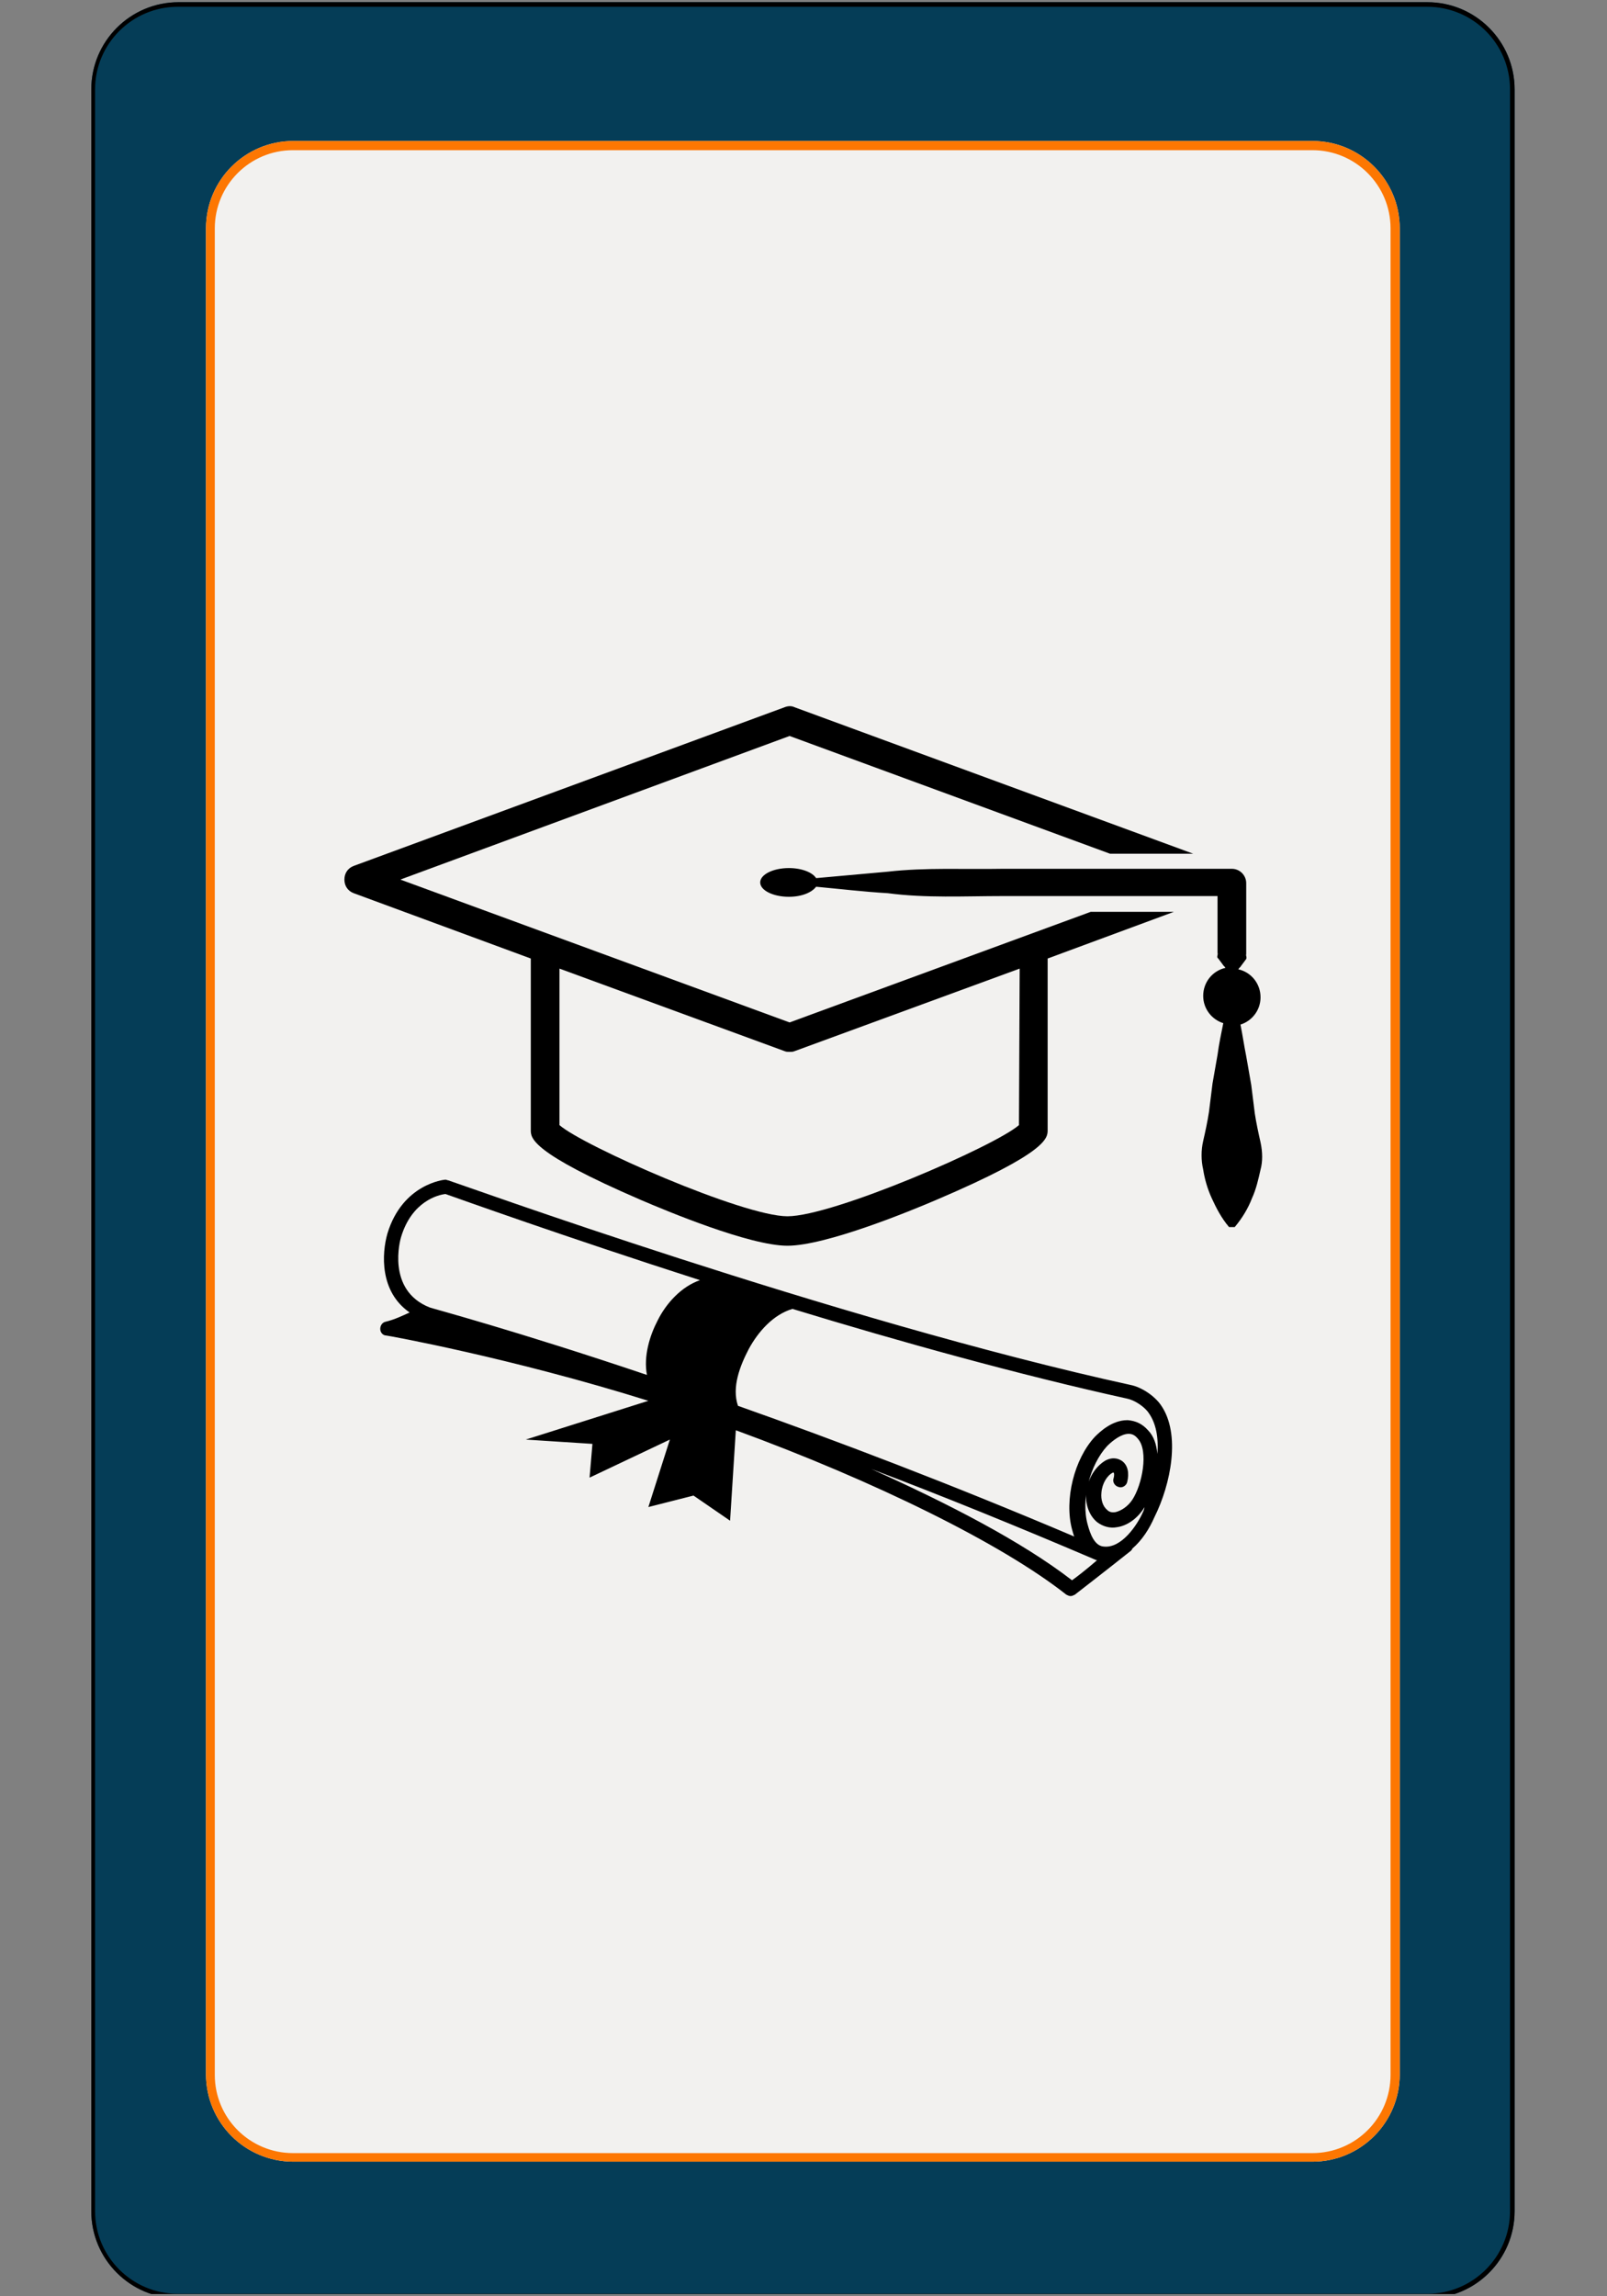 <svg xmlns="http://www.w3.org/2000/svg" xmlns:xlink="http://www.w3.org/1999/xlink" width="350" zoomAndPan="magnify" viewBox="0 0 262.5 375" height="500" preserveAspectRatio="xMidYMid meet" version="1.0"><rect x="0" y="0" width="262.5" height="375" fill="#808080" stroke="none"/><defs><clipPath id="id1"><path d="M 14.91 0.355 L 247.41 0.355 L 247.41 374.641 L 14.91 374.641 Z M 14.91 0.355 " clip-rule="nonzero"/></clipPath><clipPath id="id2"><path d="M 14.91 0.359 L 247.41 0.359 L 247.41 374.641 L 14.91 374.641 Z M 14.91 0.359 " clip-rule="nonzero"/></clipPath><clipPath id="id3"><path d="M 247.41 14.609 L 247.41 361.094 C 247.41 368.965 241.027 375.344 233.152 375.344 L 29.172 375.344 C 21.297 375.344 14.91 368.965 14.91 361.094 L 14.91 14.609 C 14.91 6.738 21.297 0.359 29.172 0.359 L 233.152 0.359 C 241.027 0.359 247.41 6.738 247.41 14.609 " clip-rule="nonzero"/></clipPath><clipPath id="id4"><path d="M 33.645 23.023 L 228.645 23.023 L 228.645 353.023 L 33.645 353.023 Z M 33.645 23.023 " clip-rule="nonzero"/></clipPath><clipPath id="id5"><path d="M 33.645 23.023 L 228.645 23.023 L 228.645 353.023 L 33.645 353.023 Z M 33.645 23.023 " clip-rule="nonzero"/></clipPath><clipPath id="id6"><path d="M 228.645 37.289 L 228.645 338.754 C 228.645 346.633 222.258 353.02 214.383 353.02 L 47.91 353.02 C 40.031 353.02 33.645 346.633 33.645 338.754 L 33.645 37.289 C 33.645 29.41 40.031 23.023 47.91 23.023 L 214.383 23.023 C 222.258 23.023 228.645 29.41 228.645 37.289 " clip-rule="nonzero"/></clipPath><clipPath id="id7"><path d="M 56.258 115.211 L 195 115.211 L 195 204 L 56.258 204 Z M 56.258 115.211 " clip-rule="nonzero"/></clipPath><clipPath id="id8"><path d="M 124 141 L 206.258 141 L 206.258 201 L 124 201 Z M 124 141 " clip-rule="nonzero"/></clipPath><clipPath id="id9"><path d="M 62 192 L 192 192 L 192 260.711 L 62 260.711 Z M 62 192 " clip-rule="nonzero"/></clipPath></defs><g clip-path="url(#id1)"><path fill="#053d57" d="M 247.41 14.609 L 247.41 361.094 C 247.41 368.965 241.027 375.344 233.152 375.344 L 29.172 375.344 C 21.297 375.344 14.91 368.965 14.91 361.094 L 14.91 14.609 C 14.91 6.738 21.297 0.359 29.172 0.359 L 233.152 0.359 C 241.027 0.359 247.41 6.738 247.41 14.609 " fill-opacity="1" fill-rule="nonzero"/></g><g clip-path="url(#id2)"><g clip-path="url(#id3)"><path stroke-linecap="butt" transform="matrix(0, 0.75, -0.751, 0, 247.412, 0.359)" fill="none" stroke-linejoin="miter" d="M 19 0.003 L 480.979 0.003 C 491.474 0.003 499.979 8.507 499.979 18.999 L 499.979 290.767 C 499.979 301.259 491.474 309.768 480.979 309.768 L 19 309.768 C 8.505 309.768 -0 301.259 -0 290.767 L -0 18.999 C -0 8.507 8.505 0.003 19 0.003 " stroke="#000000" stroke-width="2" stroke-opacity="1" stroke-miterlimit="4"/></g></g><g clip-path="url(#id4)"><path fill="#f2f1ef" d="M 228.645 37.289 L 228.645 338.754 C 228.645 346.633 222.258 353.02 214.383 353.02 L 47.91 353.02 C 40.031 353.02 33.645 346.633 33.645 338.754 L 33.645 37.289 C 33.645 29.41 40.031 23.023 47.91 23.023 L 214.383 23.023 C 222.258 23.023 228.645 29.41 228.645 37.289 " fill-opacity="1" fill-rule="nonzero"/></g><g clip-path="url(#id5)"><g clip-path="url(#id6)"><path stroke-linecap="butt" transform="matrix(0, 0.751, -0.751, 0, 228.646, 23.025)" fill="none" stroke-linejoin="miter" d="M 19 0.002 L 420.539 0.002 C 431.033 0.002 439.54 8.509 439.54 18.998 L 439.54 240.735 C 439.54 251.229 431.033 259.736 420.539 259.736 L 19 259.736 C 8.505 259.736 -0.002 251.229 -0.002 240.735 L -0.002 18.998 C -0.002 8.509 8.505 0.002 19 0.002 " stroke="#fd7702" stroke-width="4" stroke-opacity="1" stroke-miterlimit="4"/></g></g><g clip-path="url(#id7)"><path fill="#000000" d="M 178.156 148.914 L 128.977 166.973 L 65.395 143.641 L 128.977 120.191 L 181.316 139.418 L 194.902 139.418 L 129.797 115.5 C 129.328 115.266 128.742 115.266 128.156 115.5 L 57.781 141.41 C 56.844 141.762 56.258 142.586 56.258 143.641 C 56.258 144.695 56.844 145.516 57.781 145.867 L 86.703 156.535 L 86.703 184.559 C 86.703 185.848 86.703 188.195 104.621 195.934 C 108.719 197.691 122.418 203.438 128.625 203.438 C 134.949 203.438 148.883 197.691 152.98 195.934 C 171.129 188.195 171.129 185.848 171.129 184.559 L 171.129 156.535 L 191.738 148.914 C 191.738 148.914 178.156 148.914 178.156 148.914 Z M 166.445 183.738 C 162.582 187.137 136.117 198.629 128.625 198.629 C 121.363 198.629 95.254 187.137 91.387 183.738 L 91.387 158.18 L 128.156 171.66 C 128.391 171.777 128.742 171.777 128.977 171.777 C 129.211 171.777 129.562 171.777 129.797 171.66 L 166.562 158.18 Z M 166.445 183.738 " fill-opacity="1" fill-rule="nonzero"/></g><g clip-path="url(#id8)"><path fill="#000000" d="M 205.906 186.551 C 205.559 185.027 205.207 183.387 204.973 181.863 L 204.387 177.172 L 203.566 172.484 C 203.215 170.723 202.98 169.082 202.629 167.324 C 204.504 166.738 205.906 164.98 205.906 162.867 C 205.906 160.641 204.387 158.766 202.277 158.297 C 202.395 158.062 202.629 157.945 202.746 157.711 L 203.449 156.77 C 203.801 156.418 203.449 156.066 203.566 155.832 L 203.566 144.227 C 203.566 142.938 202.512 141.883 201.223 141.883 L 163.754 141.883 C 157.547 142 151.223 141.645 145.02 142.352 C 141.152 142.703 137.289 143.055 133.309 143.406 C 132.723 142.469 130.965 141.762 128.859 141.762 C 126.281 141.762 124.176 142.82 124.176 144.109 C 124.176 145.398 126.281 146.453 128.859 146.453 C 130.965 146.453 132.605 145.75 133.309 144.812 C 137.172 145.164 141.035 145.633 145.02 145.867 C 151.223 146.688 157.547 146.336 163.754 146.336 L 198.883 146.336 L 198.883 155.598 C 199 155.949 198.648 156.301 199 156.535 L 199.703 157.477 C 199.82 157.711 200.055 157.828 200.172 158.062 C 198.062 158.531 196.539 160.406 196.539 162.633 C 196.539 164.746 197.945 166.504 199.82 167.09 C 199.469 168.848 199.117 170.488 198.883 172.25 L 198.062 176.938 L 197.477 181.629 C 197.242 183.152 196.891 184.793 196.539 186.316 C 196.188 187.844 196.188 189.484 196.539 191.008 C 196.773 192.531 197.242 194.172 197.945 195.699 C 198.648 197.223 199.469 198.863 200.758 200.387 L 201.691 200.387 C 202.98 198.863 203.918 197.223 204.504 195.699 C 205.207 194.172 205.559 192.531 205.906 191.008 C 206.258 189.719 206.258 188.195 205.906 186.551 Z M 205.906 186.551 " fill-opacity="1" fill-rule="nonzero"/></g><g clip-path="url(#id9)"><path fill="#000000" d="M 189.633 229.465 C 188.578 227.941 186.469 226.535 184.715 226.184 C 136.469 215.629 73.824 192.883 73.238 192.766 C 73.121 192.766 72.887 192.648 72.77 192.648 C 72.535 192.648 65.746 193.352 63.285 201.441 C 62.348 204.727 61.996 210.941 66.914 214.34 C 65.863 214.809 64.457 215.512 62.934 215.863 C 62.465 215.98 62.113 216.449 62.113 217.035 C 62.113 217.621 62.582 218.094 63.051 218.094 C 63.285 218.094 83.426 221.727 105.91 228.762 L 85.887 235.094 L 96.773 235.797 L 96.305 241.309 L 109.422 235.094 L 105.91 246.113 L 113.285 244.238 L 119.258 248.344 L 120.195 233.57 C 142.91 241.895 163.637 252.094 174.176 260.418 C 174.41 260.535 174.645 260.652 174.879 260.652 C 175.113 260.652 175.348 260.535 175.582 260.418 C 175.582 260.418 180.734 256.434 184.715 253.266 C 184.832 253.148 184.949 253.031 184.949 252.914 C 186.586 251.508 187.758 249.633 188.578 247.754 C 191.27 242.363 192.91 234.156 189.633 229.465 Z M 65.512 202.027 C 67.266 196.168 71.598 195.113 72.77 194.992 C 75.113 195.816 92.09 201.91 114.34 209.062 C 111.293 210.117 108.836 212.816 107.43 215.629 C 106.141 218.094 105.09 221.492 105.676 224.539 C 84.129 217.27 70.43 213.637 70.195 213.52 C 63.051 210.707 65.395 202.379 65.512 202.027 Z M 175.113 258.074 C 166.914 251.742 154.855 245.527 142.324 239.898 C 153.801 244.238 166.211 249.281 179.094 254.789 L 179.211 254.789 C 177.453 256.316 175.93 257.488 175.113 258.074 Z M 186.703 246.934 C 185.77 249.047 183.191 252.914 180.266 252.562 C 178.742 252.445 178.039 250.336 177.688 249.047 C 176.516 244.941 178.039 239.195 180.852 236.148 C 181.785 235.211 183.191 234.156 184.363 234.156 C 184.949 234.156 185.418 234.391 185.887 234.977 C 187.641 236.969 186.586 242.48 184.949 244.941 C 184.246 245.996 183.191 246.699 182.254 246.934 C 181.668 247.051 181.199 246.934 180.852 246.582 C 180.148 245.996 179.797 244.941 179.914 243.77 C 180.031 242.246 180.852 240.957 181.785 240.484 L 181.902 240.484 C 182.02 240.602 182.02 240.957 181.902 241.426 C 181.668 242.012 182.137 242.715 182.723 242.832 C 183.309 243.066 184.012 242.598 184.129 242.012 C 184.48 240.602 184.246 239.312 183.309 238.609 C 182.957 238.375 182.02 237.789 180.617 238.492 C 178.977 239.43 177.688 241.426 177.453 243.652 C 177.219 245.645 177.922 247.52 179.211 248.578 C 180.148 249.281 181.316 249.633 182.488 249.398 C 184.129 249.164 185.77 247.988 186.82 246.348 C 186.82 246.23 186.938 246.23 186.938 246.113 C 186.938 246.348 186.82 246.699 186.703 246.934 Z M 189.047 237.438 C 188.93 235.914 188.461 234.508 187.523 233.57 C 186.586 232.512 185.535 232.043 184.246 231.926 C 184.246 231.926 184.246 231.926 184.129 231.926 C 181.668 231.926 179.68 233.805 178.859 234.625 C 175.465 238.258 173.824 244.941 175.113 249.75 C 175.23 250.219 175.348 250.57 175.465 250.922 C 155.324 242.363 136.469 235.211 120.547 229.582 C 119.492 226.535 120.898 223.016 122.301 220.32 C 123.824 217.504 126.281 214.691 129.445 213.754 C 147.125 219.148 166.562 224.539 184.129 228.41 C 185.301 228.645 186.938 229.699 187.641 230.754 C 188.812 232.395 189.281 234.742 189.047 237.438 Z M 189.047 237.438 " fill-opacity="1" fill-rule="nonzero"/></g></svg>